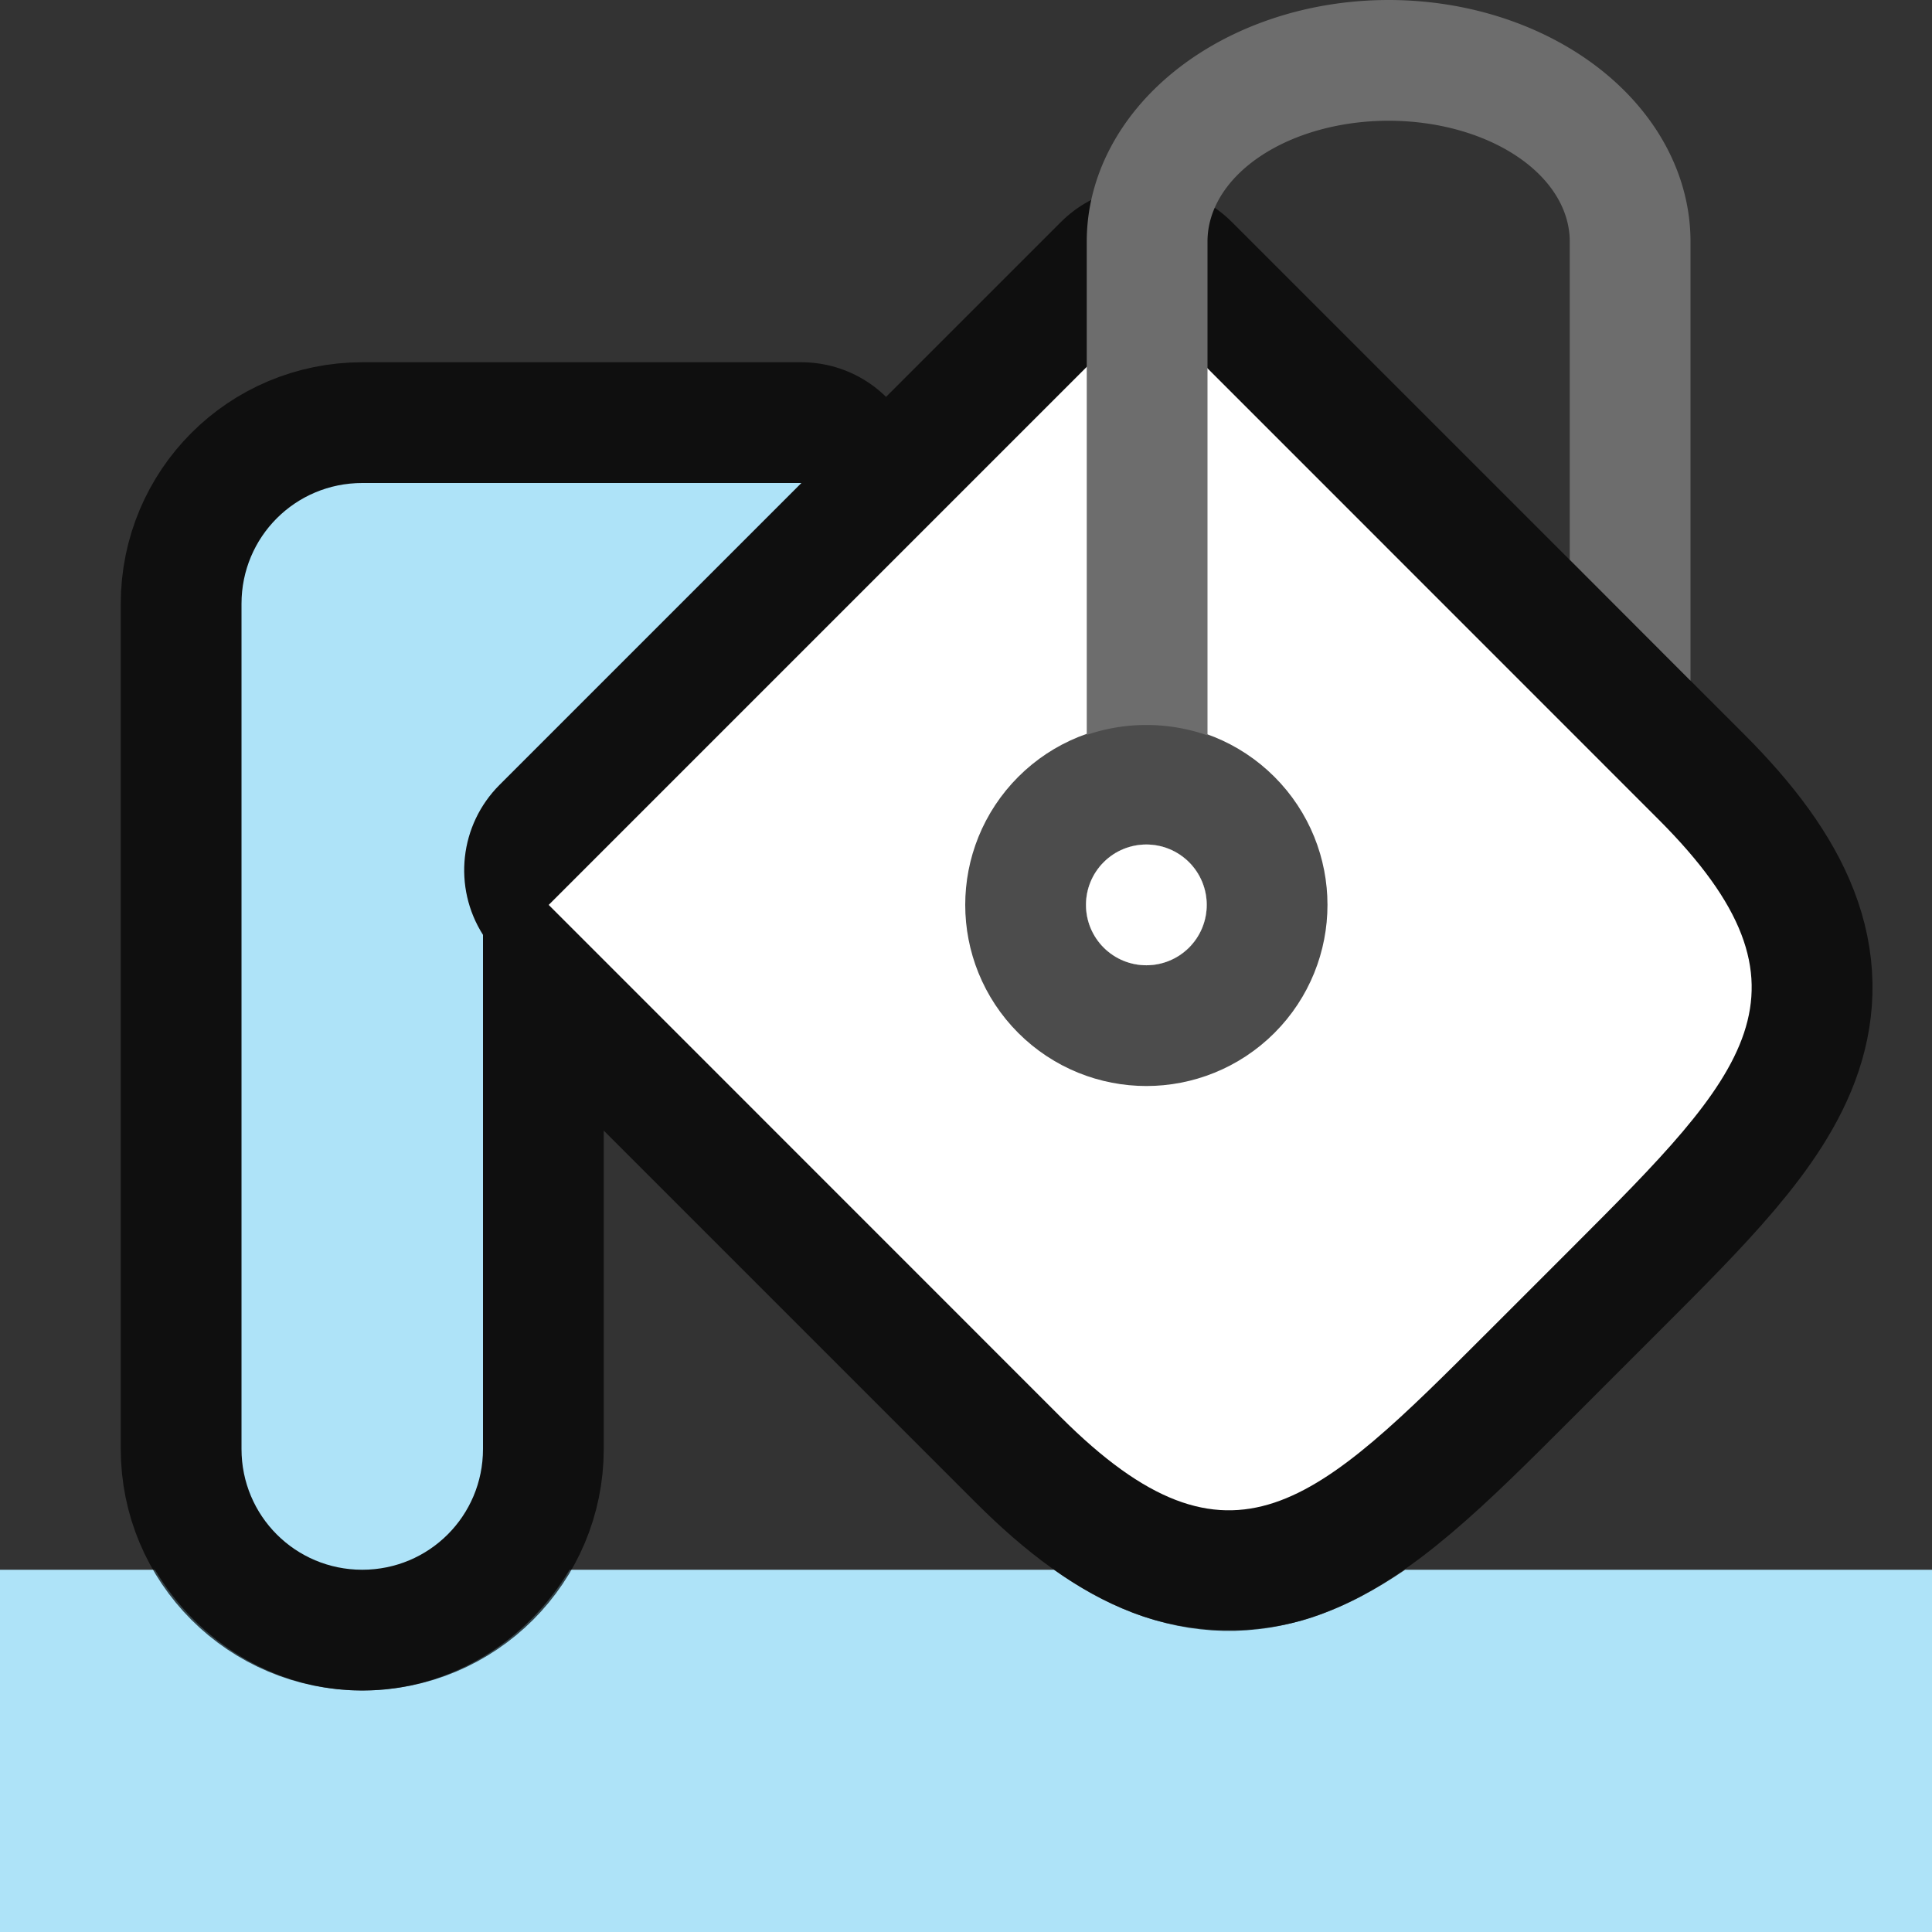 <?xml version="1.0" encoding="UTF-8" standalone="no"?>
<svg
   xmlns:dc="http://purl.org/dc/elements/1.1/"
   xmlns:cc="http://creativecommons.org/ns#"
   xmlns:rdf="http://www.w3.org/1999/02/22-rdf-syntax-ns#"
   xmlns:svg="http://www.w3.org/2000/svg"
   xmlns="http://www.w3.org/2000/svg"
   xmlns:sodipodi="http://sodipodi.sourceforge.net/DTD/sodipodi-0.dtd"
   xmlns:inkscape="http://www.inkscape.org/namespaces/inkscape"
   viewBox="0 0 16 16"
   version="1.1"
   id="svg4"
   sodipodi:docname="sc_backgroundcolor.svg"
   inkscape:version="1.0.1 (3bc2e813f5, 2020-09-07)"
   inkscape:export-filename="/home/jupiter007/Libreoffice yaru theme fullcolor/build/cmd/sc_backgroundcolor.png"
   inkscape:export-xdpi="95"
   inkscape:export-ydpi="95"><rect x="0" y="0" width="16" height="16" fill="#333333" stroke="none"/>
<defs
   id="defs8" />
<sodipodi:namedview
   pagecolor="#ffffff"
   bordercolor="#666666"
   borderopacity="1"
   objecttolerance="10"
   gridtolerance="10"
   guidetolerance="10"
   inkscape:pageopacity="0"
   inkscape:pageshadow="2"
   inkscape:window-width="1920"
   inkscape:window-height="1011"
   id="namedview6"
   showgrid="true"
   inkscape:zoom="41.7193"
   inkscape:cx="5.576284"
   inkscape:cy="7.5176218"
   inkscape:window-x="0"
   inkscape:window-y="0"
   inkscape:window-maximized="1"
   inkscape:current-layer="svg4"
   inkscape:document-rotation="0">
  <inkscape:grid
     type="xygrid"
     id="grid853" />
</sodipodi:namedview>



/&gt;<path
   id="path4"
   style="fill:#aee3f8;fill-opacity:1"
   d="M 0 13 L 0 16 L 16 16 L 16 13 L 11.637 13 C 11.405 13.157 11.16 13.296 10.871 13.393 C 10.416 13.544 9.859 13.54 9.379 13.355 C 9.148 13.267 8.935 13.146 8.729 13 L 4.717 13 C 4.366 13.592 3.727 14 3 14 C 2.273 14 1.634 13.592 1.283 13 L 0 13 z " />
<path
   id="path881"
   style="opacity:0.7;fill:#000000;fill-opacity:1;fill-rule:evenodd;stroke:#000000;stroke-width:2;stroke-linecap:round;stroke-linejoin:round;stroke-miterlimit:4;stroke-dasharray:none;stroke-opacity:1"
   d="M 9.494,2.545 4.545,7.494 8.787,11.736 c 1.414,1.414 2.121,0.707 3.535,-0.707 l 0.707,-0.707 C 14.444,8.908 15.151,8.201 13.736,6.787 Z M 3,4 C 2.446,4 2,4.446 2,5 v 1 3 3 c 10e-8,0.554 0.446,1 1,1 0.554,0 1,-0.446 1,-1 V 9 7.742 C 3.749,7.347 3.806,6.831 4.137,6.5 l 2.5,-2.5 H 6.223 Z" />
<path
   style="opacity:1;fill:#ffffff;fill-opacity:1;fill-rule:evenodd;stroke:none;stroke-width:1;stroke-linecap:round;stroke-linejoin:round;stroke-miterlimit:4;stroke-dasharray:none;stroke-opacity:1"
   d="M 4.544,7.494 9.494,2.544 13.736,6.787 c 1.414,1.414 0.707,2.121 -0.707,3.536 l -0.707,0.707 c -1.414,1.414 -2.121,2.121 -3.536,0.707 z"
   id="rect830"
   inkscape:connector-curvature="0"
   sodipodi:nodetypes="ccccccc" />
<circle
   style="opacity:0.7;fill:#000000;fill-opacity:1;fill-rule:evenodd;stroke:#000000;stroke-width:2;stroke-linecap:round;stroke-linejoin:round;stroke-miterlimit:4;stroke-dasharray:none;stroke-opacity:1"
   id="path837"
   cx="1.414"
   cy="12.012"
   r="0.5"
   transform="rotate(-45)" />
<circle
   style="opacity:1;fill:#ffffff;fill-opacity:1;fill-rule:evenodd;stroke:none;stroke-width:2;stroke-linecap:round;stroke-linejoin:round;stroke-miterlimit:4;stroke-dasharray:none;stroke-opacity:1"
   id="path839"
   cx="1.414"
   cy="12.012"
   r="0.5"
   transform="rotate(-45)" />
<path
   style="opacity:1;fill:#aee3f8;fill-opacity:1;fill-rule:evenodd;stroke:none;stroke-width:2;stroke-linecap:round;stroke-linejoin:round;stroke-miterlimit:4;stroke-dasharray:none;stroke-opacity:1"
   d="m 3,4 c -0.554,0 -1,0.446 -1,1 v 1 3 L 2,12 c 10e-8,0.554 0.446,1 1,1 0.554,0 1,-0.446 1,-1 L 4,9 V 7.742 C 3.749,7.347 3.806,6.831 4.137,6.5 l 2.5,-2.5 H 6.223 Z"
   id="rect862"
   inkscape:connector-curvature="0"
   sodipodi:nodetypes="ssccssscccccs" />
<path
   style="opacity:1;fill:#6d6d6d;fill-opacity:1;fill-rule:evenodd;stroke:none;stroke-width:1;stroke-linecap:round;stroke-linejoin:round;stroke-miterlimit:4;stroke-dasharray:none;stroke-opacity:1"
   d="M 11.5,0 A 2.5,2 0 0 0 9,2 v 4.086 c 0.324,-0.111 0.677,-0.109 1,0.004 V 2 a 1.5,1 0 0 1 1.5,-1 1.5,1 0 0 1 1.5,1 v 2.635 l 1,1.002 V 2 A 2.5,2 0 0 0 11.5,0 Z"
   id="rect846" />
</svg>
